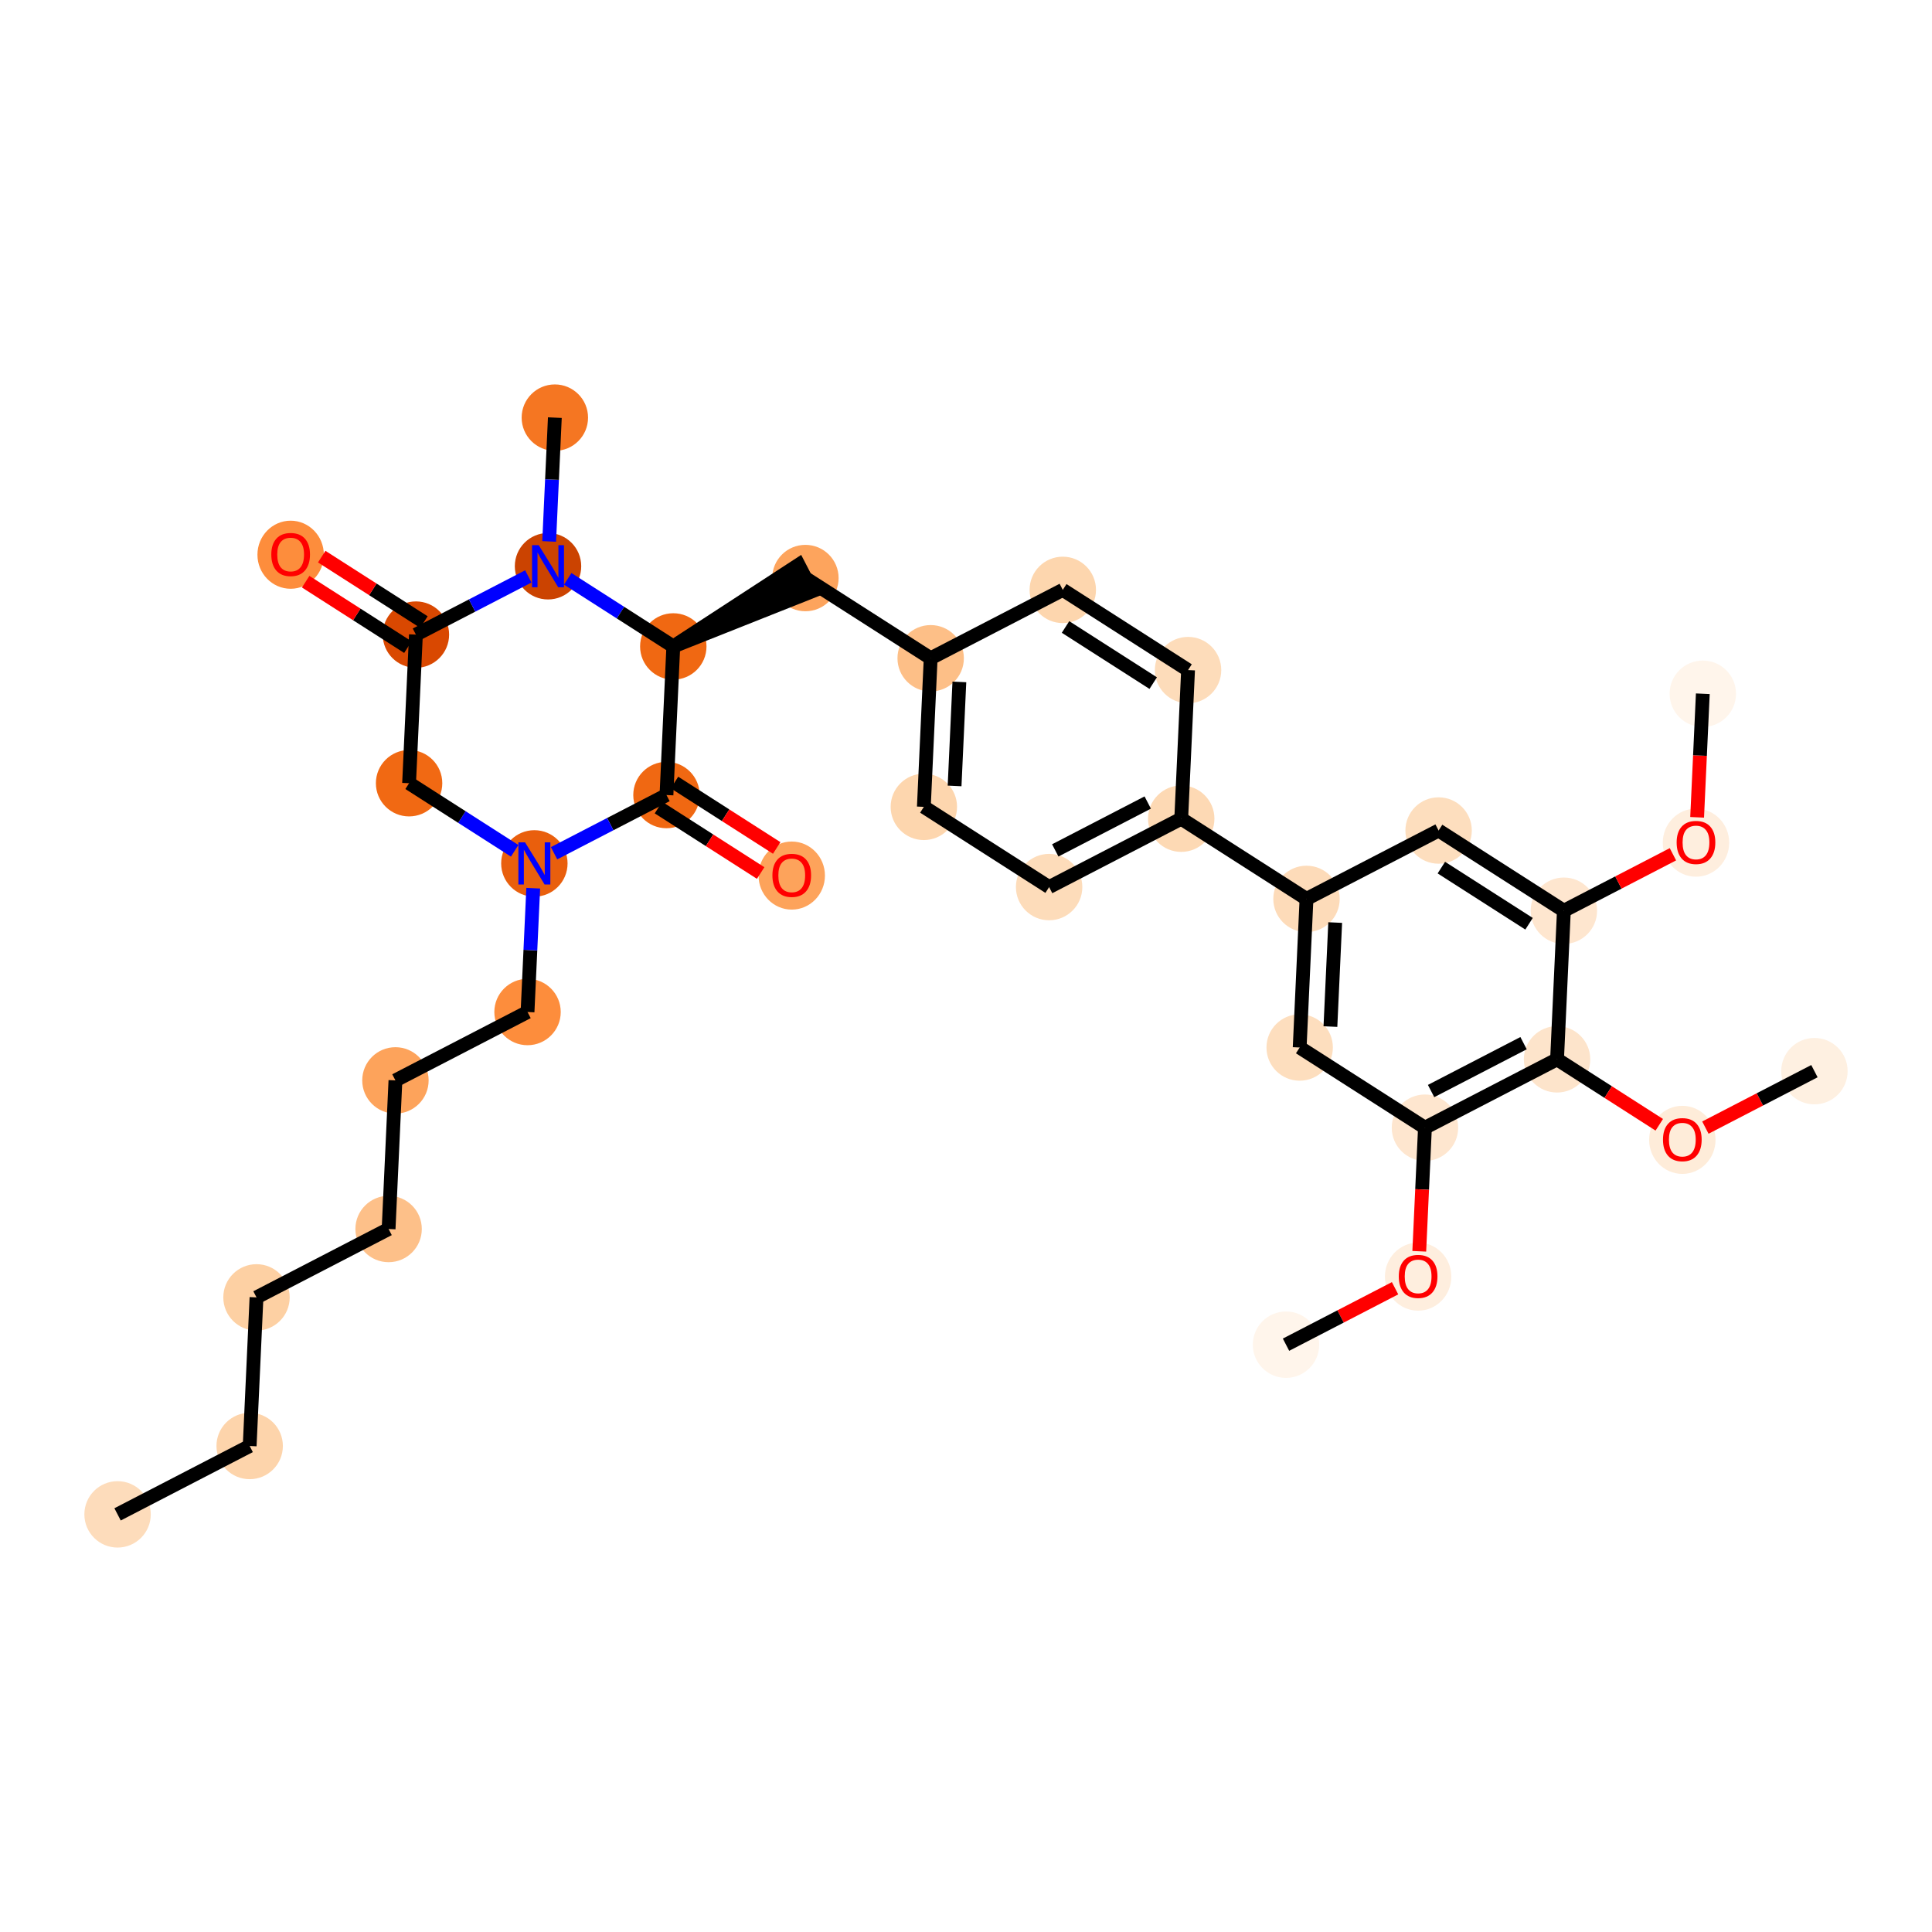 <?xml version='1.0' encoding='iso-8859-1'?>
<svg version='1.1' baseProfile='full'
              xmlns='http://www.w3.org/2000/svg'
                      xmlns:rdkit='http://www.rdkit.org/xml'
                      xmlns:xlink='http://www.w3.org/1999/xlink'
                  xml:space='preserve'
width='280px' height='280px' viewBox='0 0 280 280'>
<!-- END OF HEADER -->
<rect style='opacity:1.0;fill:#FFFFFF;stroke:none' width='280' height='280' x='0' y='0'> </rect>
<ellipse cx='17.039' cy='219.474' rx='4.312' ry='4.312'  style='fill:#FDDCBB;fill-rule:evenodd;stroke:#FDDCBB;stroke-width:1.0px;stroke-linecap:butt;stroke-linejoin:miter;stroke-opacity:1' />
<ellipse cx='36.184' cy='209.563' rx='4.312' ry='4.312'  style='fill:#FDD4AB;fill-rule:evenodd;stroke:#FDD4AB;stroke-width:1.0px;stroke-linecap:butt;stroke-linejoin:miter;stroke-opacity:1' />
<ellipse cx='37.174' cy='188.027' rx='4.312' ry='4.312'  style='fill:#FDD0A3;fill-rule:evenodd;stroke:#FDD0A3;stroke-width:1.0px;stroke-linecap:butt;stroke-linejoin:miter;stroke-opacity:1' />
<ellipse cx='56.319' cy='178.116' rx='4.312' ry='4.312'  style='fill:#FDC089;fill-rule:evenodd;stroke:#FDC089;stroke-width:1.0px;stroke-linecap:butt;stroke-linejoin:miter;stroke-opacity:1' />
<ellipse cx='57.309' cy='156.58' rx='4.312' ry='4.312'  style='fill:#FDA35B;fill-rule:evenodd;stroke:#FDA35B;stroke-width:1.0px;stroke-linecap:butt;stroke-linejoin:miter;stroke-opacity:1' />
<ellipse cx='76.454' cy='146.669' rx='4.312' ry='4.312'  style='fill:#FD8D3C;fill-rule:evenodd;stroke:#FD8D3C;stroke-width:1.0px;stroke-linecap:butt;stroke-linejoin:miter;stroke-opacity:1' />
<ellipse cx='77.444' cy='125.134' rx='4.312' ry='4.317'  style='fill:#E95F0D;fill-rule:evenodd;stroke:#E95F0D;stroke-width:1.0px;stroke-linecap:butt;stroke-linejoin:miter;stroke-opacity:1' />
<ellipse cx='59.288' cy='113.509' rx='4.312' ry='4.312'  style='fill:#F16913;fill-rule:evenodd;stroke:#F16913;stroke-width:1.0px;stroke-linecap:butt;stroke-linejoin:miter;stroke-opacity:1' />
<ellipse cx='60.278' cy='91.973' rx='4.312' ry='4.312'  style='fill:#D94801;fill-rule:evenodd;stroke:#D94801;stroke-width:1.0px;stroke-linecap:butt;stroke-linejoin:miter;stroke-opacity:1' />
<ellipse cx='42.122' cy='80.395' rx='4.312' ry='4.433'  style='fill:#FD8D3C;fill-rule:evenodd;stroke:#FD8D3C;stroke-width:1.0px;stroke-linecap:butt;stroke-linejoin:miter;stroke-opacity:1' />
<ellipse cx='79.423' cy='82.062' rx='4.312' ry='4.317'  style='fill:#CB4301;fill-rule:evenodd;stroke:#CB4301;stroke-width:1.0px;stroke-linecap:butt;stroke-linejoin:miter;stroke-opacity:1' />
<ellipse cx='80.413' cy='60.526' rx='4.312' ry='4.312'  style='fill:#F57622;fill-rule:evenodd;stroke:#F57622;stroke-width:1.0px;stroke-linecap:butt;stroke-linejoin:miter;stroke-opacity:1' />
<ellipse cx='97.579' cy='93.687' rx='4.312' ry='4.312'  style='fill:#F06812;fill-rule:evenodd;stroke:#F06812;stroke-width:1.0px;stroke-linecap:butt;stroke-linejoin:miter;stroke-opacity:1' />
<ellipse cx='116.725' cy='83.776' rx='4.312' ry='4.312'  style='fill:#FDA45D;fill-rule:evenodd;stroke:#FDA45D;stroke-width:1.0px;stroke-linecap:butt;stroke-linejoin:miter;stroke-opacity:1' />
<ellipse cx='134.88' cy='95.401' rx='4.312' ry='4.312'  style='fill:#FDBF87;fill-rule:evenodd;stroke:#FDBF87;stroke-width:1.0px;stroke-linecap:butt;stroke-linejoin:miter;stroke-opacity:1' />
<ellipse cx='133.891' cy='116.937' rx='4.312' ry='4.312'  style='fill:#FDD6AE;fill-rule:evenodd;stroke:#FDD6AE;stroke-width:1.0px;stroke-linecap:butt;stroke-linejoin:miter;stroke-opacity:1' />
<ellipse cx='152.047' cy='128.562' rx='4.312' ry='4.312'  style='fill:#FDDCBA;fill-rule:evenodd;stroke:#FDDCBA;stroke-width:1.0px;stroke-linecap:butt;stroke-linejoin:miter;stroke-opacity:1' />
<ellipse cx='171.192' cy='118.651' rx='4.312' ry='4.312'  style='fill:#FDD9B4;fill-rule:evenodd;stroke:#FDD9B4;stroke-width:1.0px;stroke-linecap:butt;stroke-linejoin:miter;stroke-opacity:1' />
<ellipse cx='189.348' cy='130.276' rx='4.312' ry='4.312'  style='fill:#FDDBB9;fill-rule:evenodd;stroke:#FDDBB9;stroke-width:1.0px;stroke-linecap:butt;stroke-linejoin:miter;stroke-opacity:1' />
<ellipse cx='188.358' cy='151.812' rx='4.312' ry='4.312'  style='fill:#FDDEBE;fill-rule:evenodd;stroke:#FDDEBE;stroke-width:1.0px;stroke-linecap:butt;stroke-linejoin:miter;stroke-opacity:1' />
<ellipse cx='206.514' cy='163.436' rx='4.312' ry='4.312'  style='fill:#FEE6CF;fill-rule:evenodd;stroke:#FEE6CF;stroke-width:1.0px;stroke-linecap:butt;stroke-linejoin:miter;stroke-opacity:1' />
<ellipse cx='205.525' cy='185.02' rx='4.312' ry='4.433'  style='fill:#FEEEDE;fill-rule:evenodd;stroke:#FEEEDE;stroke-width:1.0px;stroke-linecap:butt;stroke-linejoin:miter;stroke-opacity:1' />
<ellipse cx='186.379' cy='194.883' rx='4.312' ry='4.312'  style='fill:#FFF5EB;fill-rule:evenodd;stroke:#FFF5EB;stroke-width:1.0px;stroke-linecap:butt;stroke-linejoin:miter;stroke-opacity:1' />
<ellipse cx='225.66' cy='153.526' rx='4.312' ry='4.312'  style='fill:#FDE4CB;fill-rule:evenodd;stroke:#FDE4CB;stroke-width:1.0px;stroke-linecap:butt;stroke-linejoin:miter;stroke-opacity:1' />
<ellipse cx='243.816' cy='165.198' rx='4.312' ry='4.433'  style='fill:#FEECD9;fill-rule:evenodd;stroke:#FEECD9;stroke-width:1.0px;stroke-linecap:butt;stroke-linejoin:miter;stroke-opacity:1' />
<ellipse cx='262.961' cy='155.24' rx='4.312' ry='4.312'  style='fill:#FEF0E1;fill-rule:evenodd;stroke:#FEF0E1;stroke-width:1.0px;stroke-linecap:butt;stroke-linejoin:miter;stroke-opacity:1' />
<ellipse cx='226.649' cy='131.99' rx='4.312' ry='4.312'  style='fill:#FEE6CF;fill-rule:evenodd;stroke:#FEE6CF;stroke-width:1.0px;stroke-linecap:butt;stroke-linejoin:miter;stroke-opacity:1' />
<ellipse cx='245.795' cy='122.126' rx='4.312' ry='4.433'  style='fill:#FEEEDE;fill-rule:evenodd;stroke:#FEEEDE;stroke-width:1.0px;stroke-linecap:butt;stroke-linejoin:miter;stroke-opacity:1' />
<ellipse cx='246.784' cy='100.543' rx='4.312' ry='4.312'  style='fill:#FFF5EB;fill-rule:evenodd;stroke:#FFF5EB;stroke-width:1.0px;stroke-linecap:butt;stroke-linejoin:miter;stroke-opacity:1' />
<ellipse cx='208.493' cy='120.365' rx='4.312' ry='4.312'  style='fill:#FDDEBE;fill-rule:evenodd;stroke:#FDDEBE;stroke-width:1.0px;stroke-linecap:butt;stroke-linejoin:miter;stroke-opacity:1' />
<ellipse cx='172.182' cy='97.115' rx='4.312' ry='4.312'  style='fill:#FDDCBA;fill-rule:evenodd;stroke:#FDDCBA;stroke-width:1.0px;stroke-linecap:butt;stroke-linejoin:miter;stroke-opacity:1' />
<ellipse cx='154.026' cy='85.49' rx='4.312' ry='4.312'  style='fill:#FDD6AE;fill-rule:evenodd;stroke:#FDD6AE;stroke-width:1.0px;stroke-linecap:butt;stroke-linejoin:miter;stroke-opacity:1' />
<ellipse cx='96.59' cy='115.223' rx='4.312' ry='4.312'  style='fill:#F06812;fill-rule:evenodd;stroke:#F06812;stroke-width:1.0px;stroke-linecap:butt;stroke-linejoin:miter;stroke-opacity:1' />
<ellipse cx='114.745' cy='126.895' rx='4.312' ry='4.433'  style='fill:#FDA35B;fill-rule:evenodd;stroke:#FDA35B;stroke-width:1.0px;stroke-linecap:butt;stroke-linejoin:miter;stroke-opacity:1' />
<path class='bond-0 atom-0 atom-1' d='M 17.039,219.474 L 36.184,209.563' style='fill:none;fill-rule:evenodd;stroke:#000000;stroke-width:2.0px;stroke-linecap:butt;stroke-linejoin:miter;stroke-opacity:1' />
<path class='bond-1 atom-1 atom-2' d='M 36.184,209.563 L 37.174,188.027' style='fill:none;fill-rule:evenodd;stroke:#000000;stroke-width:2.0px;stroke-linecap:butt;stroke-linejoin:miter;stroke-opacity:1' />
<path class='bond-2 atom-2 atom-3' d='M 37.174,188.027 L 56.319,178.116' style='fill:none;fill-rule:evenodd;stroke:#000000;stroke-width:2.0px;stroke-linecap:butt;stroke-linejoin:miter;stroke-opacity:1' />
<path class='bond-3 atom-3 atom-4' d='M 56.319,178.116 L 57.309,156.58' style='fill:none;fill-rule:evenodd;stroke:#000000;stroke-width:2.0px;stroke-linecap:butt;stroke-linejoin:miter;stroke-opacity:1' />
<path class='bond-4 atom-4 atom-5' d='M 57.309,156.58 L 76.454,146.669' style='fill:none;fill-rule:evenodd;stroke:#000000;stroke-width:2.0px;stroke-linecap:butt;stroke-linejoin:miter;stroke-opacity:1' />
<path class='bond-5 atom-5 atom-6' d='M 76.454,146.669 L 76.867,137.697' style='fill:none;fill-rule:evenodd;stroke:#000000;stroke-width:2.0px;stroke-linecap:butt;stroke-linejoin:miter;stroke-opacity:1' />
<path class='bond-5 atom-5 atom-6' d='M 76.867,137.697 L 77.279,128.725' style='fill:none;fill-rule:evenodd;stroke:#0000FF;stroke-width:2.0px;stroke-linecap:butt;stroke-linejoin:miter;stroke-opacity:1' />
<path class='bond-6 atom-6 atom-7' d='M 74.59,123.306 L 66.939,118.407' style='fill:none;fill-rule:evenodd;stroke:#0000FF;stroke-width:2.0px;stroke-linecap:butt;stroke-linejoin:miter;stroke-opacity:1' />
<path class='bond-6 atom-6 atom-7' d='M 66.939,118.407 L 59.288,113.509' style='fill:none;fill-rule:evenodd;stroke:#000000;stroke-width:2.0px;stroke-linecap:butt;stroke-linejoin:miter;stroke-opacity:1' />
<path class='bond-33 atom-32 atom-6' d='M 96.59,115.223 L 88.444,119.439' style='fill:none;fill-rule:evenodd;stroke:#000000;stroke-width:2.0px;stroke-linecap:butt;stroke-linejoin:miter;stroke-opacity:1' />
<path class='bond-33 atom-32 atom-6' d='M 88.444,119.439 L 80.298,123.656' style='fill:none;fill-rule:evenodd;stroke:#0000FF;stroke-width:2.0px;stroke-linecap:butt;stroke-linejoin:miter;stroke-opacity:1' />
<path class='bond-7 atom-7 atom-8' d='M 59.288,113.509 L 60.278,91.973' style='fill:none;fill-rule:evenodd;stroke:#000000;stroke-width:2.0px;stroke-linecap:butt;stroke-linejoin:miter;stroke-opacity:1' />
<path class='bond-8 atom-8 atom-9' d='M 61.44,90.157 L 54.033,85.414' style='fill:none;fill-rule:evenodd;stroke:#000000;stroke-width:2.0px;stroke-linecap:butt;stroke-linejoin:miter;stroke-opacity:1' />
<path class='bond-8 atom-8 atom-9' d='M 54.033,85.414 L 46.626,80.672' style='fill:none;fill-rule:evenodd;stroke:#FF0000;stroke-width:2.0px;stroke-linecap:butt;stroke-linejoin:miter;stroke-opacity:1' />
<path class='bond-8 atom-8 atom-9' d='M 59.115,93.788 L 51.708,89.046' style='fill:none;fill-rule:evenodd;stroke:#000000;stroke-width:2.0px;stroke-linecap:butt;stroke-linejoin:miter;stroke-opacity:1' />
<path class='bond-8 atom-8 atom-9' d='M 51.708,89.046 L 44.301,84.303' style='fill:none;fill-rule:evenodd;stroke:#FF0000;stroke-width:2.0px;stroke-linecap:butt;stroke-linejoin:miter;stroke-opacity:1' />
<path class='bond-9 atom-8 atom-10' d='M 60.278,91.973 L 68.423,87.756' style='fill:none;fill-rule:evenodd;stroke:#000000;stroke-width:2.0px;stroke-linecap:butt;stroke-linejoin:miter;stroke-opacity:1' />
<path class='bond-9 atom-8 atom-10' d='M 68.423,87.756 L 76.569,83.539' style='fill:none;fill-rule:evenodd;stroke:#0000FF;stroke-width:2.0px;stroke-linecap:butt;stroke-linejoin:miter;stroke-opacity:1' />
<path class='bond-10 atom-10 atom-11' d='M 79.588,78.47 L 80.001,69.498' style='fill:none;fill-rule:evenodd;stroke:#0000FF;stroke-width:2.0px;stroke-linecap:butt;stroke-linejoin:miter;stroke-opacity:1' />
<path class='bond-10 atom-10 atom-11' d='M 80.001,69.498 L 80.413,60.526' style='fill:none;fill-rule:evenodd;stroke:#000000;stroke-width:2.0px;stroke-linecap:butt;stroke-linejoin:miter;stroke-opacity:1' />
<path class='bond-11 atom-10 atom-12' d='M 82.278,83.889 L 89.928,88.788' style='fill:none;fill-rule:evenodd;stroke:#0000FF;stroke-width:2.0px;stroke-linecap:butt;stroke-linejoin:miter;stroke-opacity:1' />
<path class='bond-11 atom-10 atom-12' d='M 89.928,88.788 L 97.579,93.687' style='fill:none;fill-rule:evenodd;stroke:#000000;stroke-width:2.0px;stroke-linecap:butt;stroke-linejoin:miter;stroke-opacity:1' />
<path class='bond-12 atom-12 atom-13' d='M 97.579,93.687 L 117.716,85.69 L 115.733,81.861 Z' style='fill:#000000;fill-rule:evenodd;fill-opacity:1;stroke:#000000;stroke-width:2.0px;stroke-linecap:butt;stroke-linejoin:miter;stroke-opacity:1;' />
<path class='bond-31 atom-12 atom-32' d='M 97.579,93.687 L 96.59,115.223' style='fill:none;fill-rule:evenodd;stroke:#000000;stroke-width:2.0px;stroke-linecap:butt;stroke-linejoin:miter;stroke-opacity:1' />
<path class='bond-13 atom-13 atom-14' d='M 116.725,83.776 L 134.88,95.401' style='fill:none;fill-rule:evenodd;stroke:#000000;stroke-width:2.0px;stroke-linecap:butt;stroke-linejoin:miter;stroke-opacity:1' />
<path class='bond-14 atom-14 atom-15' d='M 134.88,95.401 L 133.891,116.937' style='fill:none;fill-rule:evenodd;stroke:#000000;stroke-width:2.0px;stroke-linecap:butt;stroke-linejoin:miter;stroke-opacity:1' />
<path class='bond-14 atom-14 atom-15' d='M 139.039,98.829 L 138.346,113.904' style='fill:none;fill-rule:evenodd;stroke:#000000;stroke-width:2.0px;stroke-linecap:butt;stroke-linejoin:miter;stroke-opacity:1' />
<path class='bond-34 atom-31 atom-14' d='M 154.026,85.49 L 134.88,95.401' style='fill:none;fill-rule:evenodd;stroke:#000000;stroke-width:2.0px;stroke-linecap:butt;stroke-linejoin:miter;stroke-opacity:1' />
<path class='bond-15 atom-15 atom-16' d='M 133.891,116.937 L 152.047,128.562' style='fill:none;fill-rule:evenodd;stroke:#000000;stroke-width:2.0px;stroke-linecap:butt;stroke-linejoin:miter;stroke-opacity:1' />
<path class='bond-16 atom-16 atom-17' d='M 152.047,128.562 L 171.192,118.651' style='fill:none;fill-rule:evenodd;stroke:#000000;stroke-width:2.0px;stroke-linecap:butt;stroke-linejoin:miter;stroke-opacity:1' />
<path class='bond-16 atom-16 atom-17' d='M 152.936,123.246 L 166.338,116.308' style='fill:none;fill-rule:evenodd;stroke:#000000;stroke-width:2.0px;stroke-linecap:butt;stroke-linejoin:miter;stroke-opacity:1' />
<path class='bond-17 atom-17 atom-18' d='M 171.192,118.651 L 189.348,130.276' style='fill:none;fill-rule:evenodd;stroke:#000000;stroke-width:2.0px;stroke-linecap:butt;stroke-linejoin:miter;stroke-opacity:1' />
<path class='bond-29 atom-17 atom-30' d='M 171.192,118.651 L 172.182,97.115' style='fill:none;fill-rule:evenodd;stroke:#000000;stroke-width:2.0px;stroke-linecap:butt;stroke-linejoin:miter;stroke-opacity:1' />
<path class='bond-18 atom-18 atom-19' d='M 189.348,130.276 L 188.358,151.812' style='fill:none;fill-rule:evenodd;stroke:#000000;stroke-width:2.0px;stroke-linecap:butt;stroke-linejoin:miter;stroke-opacity:1' />
<path class='bond-18 atom-18 atom-19' d='M 193.507,133.704 L 192.814,148.779' style='fill:none;fill-rule:evenodd;stroke:#000000;stroke-width:2.0px;stroke-linecap:butt;stroke-linejoin:miter;stroke-opacity:1' />
<path class='bond-35 atom-29 atom-18' d='M 208.493,120.365 L 189.348,130.276' style='fill:none;fill-rule:evenodd;stroke:#000000;stroke-width:2.0px;stroke-linecap:butt;stroke-linejoin:miter;stroke-opacity:1' />
<path class='bond-19 atom-19 atom-20' d='M 188.358,151.812 L 206.514,163.436' style='fill:none;fill-rule:evenodd;stroke:#000000;stroke-width:2.0px;stroke-linecap:butt;stroke-linejoin:miter;stroke-opacity:1' />
<path class='bond-20 atom-20 atom-21' d='M 206.514,163.436 L 206.103,172.391' style='fill:none;fill-rule:evenodd;stroke:#000000;stroke-width:2.0px;stroke-linecap:butt;stroke-linejoin:miter;stroke-opacity:1' />
<path class='bond-20 atom-20 atom-21' d='M 206.103,172.391 L 205.691,181.346' style='fill:none;fill-rule:evenodd;stroke:#FF0000;stroke-width:2.0px;stroke-linecap:butt;stroke-linejoin:miter;stroke-opacity:1' />
<path class='bond-22 atom-20 atom-23' d='M 206.514,163.436 L 225.66,153.526' style='fill:none;fill-rule:evenodd;stroke:#000000;stroke-width:2.0px;stroke-linecap:butt;stroke-linejoin:miter;stroke-opacity:1' />
<path class='bond-22 atom-20 atom-23' d='M 207.404,158.121 L 220.806,151.183' style='fill:none;fill-rule:evenodd;stroke:#000000;stroke-width:2.0px;stroke-linecap:butt;stroke-linejoin:miter;stroke-opacity:1' />
<path class='bond-21 atom-21 atom-22' d='M 202.183,186.702 L 194.281,190.793' style='fill:none;fill-rule:evenodd;stroke:#FF0000;stroke-width:2.0px;stroke-linecap:butt;stroke-linejoin:miter;stroke-opacity:1' />
<path class='bond-21 atom-21 atom-22' d='M 194.281,190.793 L 186.379,194.883' style='fill:none;fill-rule:evenodd;stroke:#000000;stroke-width:2.0px;stroke-linecap:butt;stroke-linejoin:miter;stroke-opacity:1' />
<path class='bond-23 atom-23 atom-24' d='M 225.66,153.526 L 233.067,158.268' style='fill:none;fill-rule:evenodd;stroke:#000000;stroke-width:2.0px;stroke-linecap:butt;stroke-linejoin:miter;stroke-opacity:1' />
<path class='bond-23 atom-23 atom-24' d='M 233.067,158.268 L 240.474,163.011' style='fill:none;fill-rule:evenodd;stroke:#FF0000;stroke-width:2.0px;stroke-linecap:butt;stroke-linejoin:miter;stroke-opacity:1' />
<path class='bond-25 atom-23 atom-26' d='M 225.66,153.526 L 226.649,131.99' style='fill:none;fill-rule:evenodd;stroke:#000000;stroke-width:2.0px;stroke-linecap:butt;stroke-linejoin:miter;stroke-opacity:1' />
<path class='bond-24 atom-24 atom-25' d='M 247.157,163.421 L 255.059,159.33' style='fill:none;fill-rule:evenodd;stroke:#FF0000;stroke-width:2.0px;stroke-linecap:butt;stroke-linejoin:miter;stroke-opacity:1' />
<path class='bond-24 atom-24 atom-25' d='M 255.059,159.33 L 262.961,155.24' style='fill:none;fill-rule:evenodd;stroke:#000000;stroke-width:2.0px;stroke-linecap:butt;stroke-linejoin:miter;stroke-opacity:1' />
<path class='bond-26 atom-26 atom-27' d='M 226.649,131.99 L 234.551,127.899' style='fill:none;fill-rule:evenodd;stroke:#000000;stroke-width:2.0px;stroke-linecap:butt;stroke-linejoin:miter;stroke-opacity:1' />
<path class='bond-26 atom-26 atom-27' d='M 234.551,127.899 L 242.453,123.808' style='fill:none;fill-rule:evenodd;stroke:#FF0000;stroke-width:2.0px;stroke-linecap:butt;stroke-linejoin:miter;stroke-opacity:1' />
<path class='bond-28 atom-26 atom-29' d='M 226.649,131.99 L 208.493,120.365' style='fill:none;fill-rule:evenodd;stroke:#000000;stroke-width:2.0px;stroke-linecap:butt;stroke-linejoin:miter;stroke-opacity:1' />
<path class='bond-28 atom-26 atom-29' d='M 221.601,133.877 L 208.892,125.74' style='fill:none;fill-rule:evenodd;stroke:#000000;stroke-width:2.0px;stroke-linecap:butt;stroke-linejoin:miter;stroke-opacity:1' />
<path class='bond-27 atom-27 atom-28' d='M 245.961,118.452 L 246.373,109.498' style='fill:none;fill-rule:evenodd;stroke:#FF0000;stroke-width:2.0px;stroke-linecap:butt;stroke-linejoin:miter;stroke-opacity:1' />
<path class='bond-27 atom-27 atom-28' d='M 246.373,109.498 L 246.784,100.543' style='fill:none;fill-rule:evenodd;stroke:#000000;stroke-width:2.0px;stroke-linecap:butt;stroke-linejoin:miter;stroke-opacity:1' />
<path class='bond-30 atom-30 atom-31' d='M 172.182,97.115 L 154.026,85.49' style='fill:none;fill-rule:evenodd;stroke:#000000;stroke-width:2.0px;stroke-linecap:butt;stroke-linejoin:miter;stroke-opacity:1' />
<path class='bond-30 atom-30 atom-31' d='M 167.133,99.002 L 154.424,90.865' style='fill:none;fill-rule:evenodd;stroke:#000000;stroke-width:2.0px;stroke-linecap:butt;stroke-linejoin:miter;stroke-opacity:1' />
<path class='bond-32 atom-32 atom-33' d='M 95.427,117.038 L 102.834,121.781' style='fill:none;fill-rule:evenodd;stroke:#000000;stroke-width:2.0px;stroke-linecap:butt;stroke-linejoin:miter;stroke-opacity:1' />
<path class='bond-32 atom-32 atom-33' d='M 102.834,121.781 L 110.241,126.524' style='fill:none;fill-rule:evenodd;stroke:#FF0000;stroke-width:2.0px;stroke-linecap:butt;stroke-linejoin:miter;stroke-opacity:1' />
<path class='bond-32 atom-32 atom-33' d='M 97.752,113.407 L 105.159,118.15' style='fill:none;fill-rule:evenodd;stroke:#000000;stroke-width:2.0px;stroke-linecap:butt;stroke-linejoin:miter;stroke-opacity:1' />
<path class='bond-32 atom-32 atom-33' d='M 105.159,118.15 L 112.566,122.892' style='fill:none;fill-rule:evenodd;stroke:#FF0000;stroke-width:2.0px;stroke-linecap:butt;stroke-linejoin:miter;stroke-opacity:1' />
<path  class='atom-6' d='M 76.094 122.081
L 78.095 125.315
Q 78.293 125.634, 78.613 126.212
Q 78.932 126.789, 78.949 126.824
L 78.949 122.081
L 79.76 122.081
L 79.76 128.186
L 78.923 128.186
L 76.776 124.651
Q 76.526 124.237, 76.258 123.762
Q 76 123.288, 75.922 123.142
L 75.922 128.186
L 75.129 128.186
L 75.129 122.081
L 76.094 122.081
' fill='#0000FF'/>
<path  class='atom-9' d='M 39.319 80.365
Q 39.319 78.899, 40.044 78.08
Q 40.768 77.26, 42.122 77.26
Q 43.476 77.26, 44.2 78.08
Q 44.925 78.899, 44.925 80.365
Q 44.925 81.848, 44.192 82.693
Q 43.459 83.53, 42.122 83.53
Q 40.777 83.53, 40.044 82.693
Q 39.319 81.857, 39.319 80.365
M 42.122 82.84
Q 43.053 82.84, 43.553 82.219
Q 44.062 81.59, 44.062 80.365
Q 44.062 79.166, 43.553 78.563
Q 43.053 77.95, 42.122 77.95
Q 41.191 77.95, 40.682 78.554
Q 40.182 79.158, 40.182 80.365
Q 40.182 81.598, 40.682 82.219
Q 41.191 82.84, 42.122 82.84
' fill='#FF0000'/>
<path  class='atom-10' d='M 78.074 79.009
L 80.074 82.243
Q 80.273 82.562, 80.592 83.14
Q 80.911 83.717, 80.928 83.752
L 80.928 79.009
L 81.739 79.009
L 81.739 85.114
L 80.902 85.114
L 78.755 81.579
Q 78.505 81.165, 78.237 80.691
Q 77.979 80.216, 77.901 80.07
L 77.901 85.114
L 77.108 85.114
L 77.108 79.009
L 78.074 79.009
' fill='#0000FF'/>
<path  class='atom-21' d='M 202.722 184.99
Q 202.722 183.524, 203.446 182.704
Q 204.171 181.885, 205.525 181.885
Q 206.879 181.885, 207.603 182.704
Q 208.327 183.524, 208.327 184.99
Q 208.327 186.473, 207.594 187.318
Q 206.861 188.154, 205.525 188.154
Q 204.179 188.154, 203.446 187.318
Q 202.722 186.481, 202.722 184.99
M 205.525 187.465
Q 206.456 187.465, 206.956 186.844
Q 207.465 186.214, 207.465 184.99
Q 207.465 183.791, 206.956 183.187
Q 206.456 182.575, 205.525 182.575
Q 204.593 182.575, 204.085 183.179
Q 203.584 183.782, 203.584 184.99
Q 203.584 186.223, 204.085 186.844
Q 204.593 187.465, 205.525 187.465
' fill='#FF0000'/>
<path  class='atom-24' d='M 241.013 165.168
Q 241.013 163.702, 241.737 162.883
Q 242.462 162.063, 243.816 162.063
Q 245.169 162.063, 245.894 162.883
Q 246.618 163.702, 246.618 165.168
Q 246.618 166.651, 245.885 167.496
Q 245.152 168.333, 243.816 168.333
Q 242.47 168.333, 241.737 167.496
Q 241.013 166.66, 241.013 165.168
M 243.816 167.643
Q 244.747 167.643, 245.247 167.022
Q 245.756 166.392, 245.756 165.168
Q 245.756 163.969, 245.247 163.365
Q 244.747 162.753, 243.816 162.753
Q 242.884 162.753, 242.375 163.357
Q 241.875 163.96, 241.875 165.168
Q 241.875 166.401, 242.375 167.022
Q 242.884 167.643, 243.816 167.643
' fill='#FF0000'/>
<path  class='atom-27' d='M 242.992 122.096
Q 242.992 120.63, 243.716 119.811
Q 244.441 118.991, 245.795 118.991
Q 247.149 118.991, 247.873 119.811
Q 248.597 120.63, 248.597 122.096
Q 248.597 123.579, 247.864 124.424
Q 247.131 125.261, 245.795 125.261
Q 244.449 125.261, 243.716 124.424
Q 242.992 123.588, 242.992 122.096
M 245.795 124.571
Q 246.726 124.571, 247.226 123.95
Q 247.735 123.32, 247.735 122.096
Q 247.735 120.897, 247.226 120.294
Q 246.726 119.681, 245.795 119.681
Q 244.863 119.681, 244.355 120.285
Q 243.854 120.889, 243.854 122.096
Q 243.854 123.329, 244.355 123.95
Q 244.863 124.571, 245.795 124.571
' fill='#FF0000'/>
<path  class='atom-33' d='M 111.943 126.865
Q 111.943 125.399, 112.667 124.58
Q 113.391 123.76, 114.745 123.76
Q 116.099 123.76, 116.824 124.58
Q 117.548 125.399, 117.548 126.865
Q 117.548 128.348, 116.815 129.193
Q 116.082 130.03, 114.745 130.03
Q 113.4 130.03, 112.667 129.193
Q 111.943 128.357, 111.943 126.865
M 114.745 129.34
Q 115.677 129.34, 116.177 128.719
Q 116.686 128.089, 116.686 126.865
Q 116.686 125.666, 116.177 125.063
Q 115.677 124.45, 114.745 124.45
Q 113.814 124.45, 113.305 125.054
Q 112.805 125.658, 112.805 126.865
Q 112.805 128.098, 113.305 128.719
Q 113.814 129.34, 114.745 129.34
' fill='#FF0000'/>
</svg>
